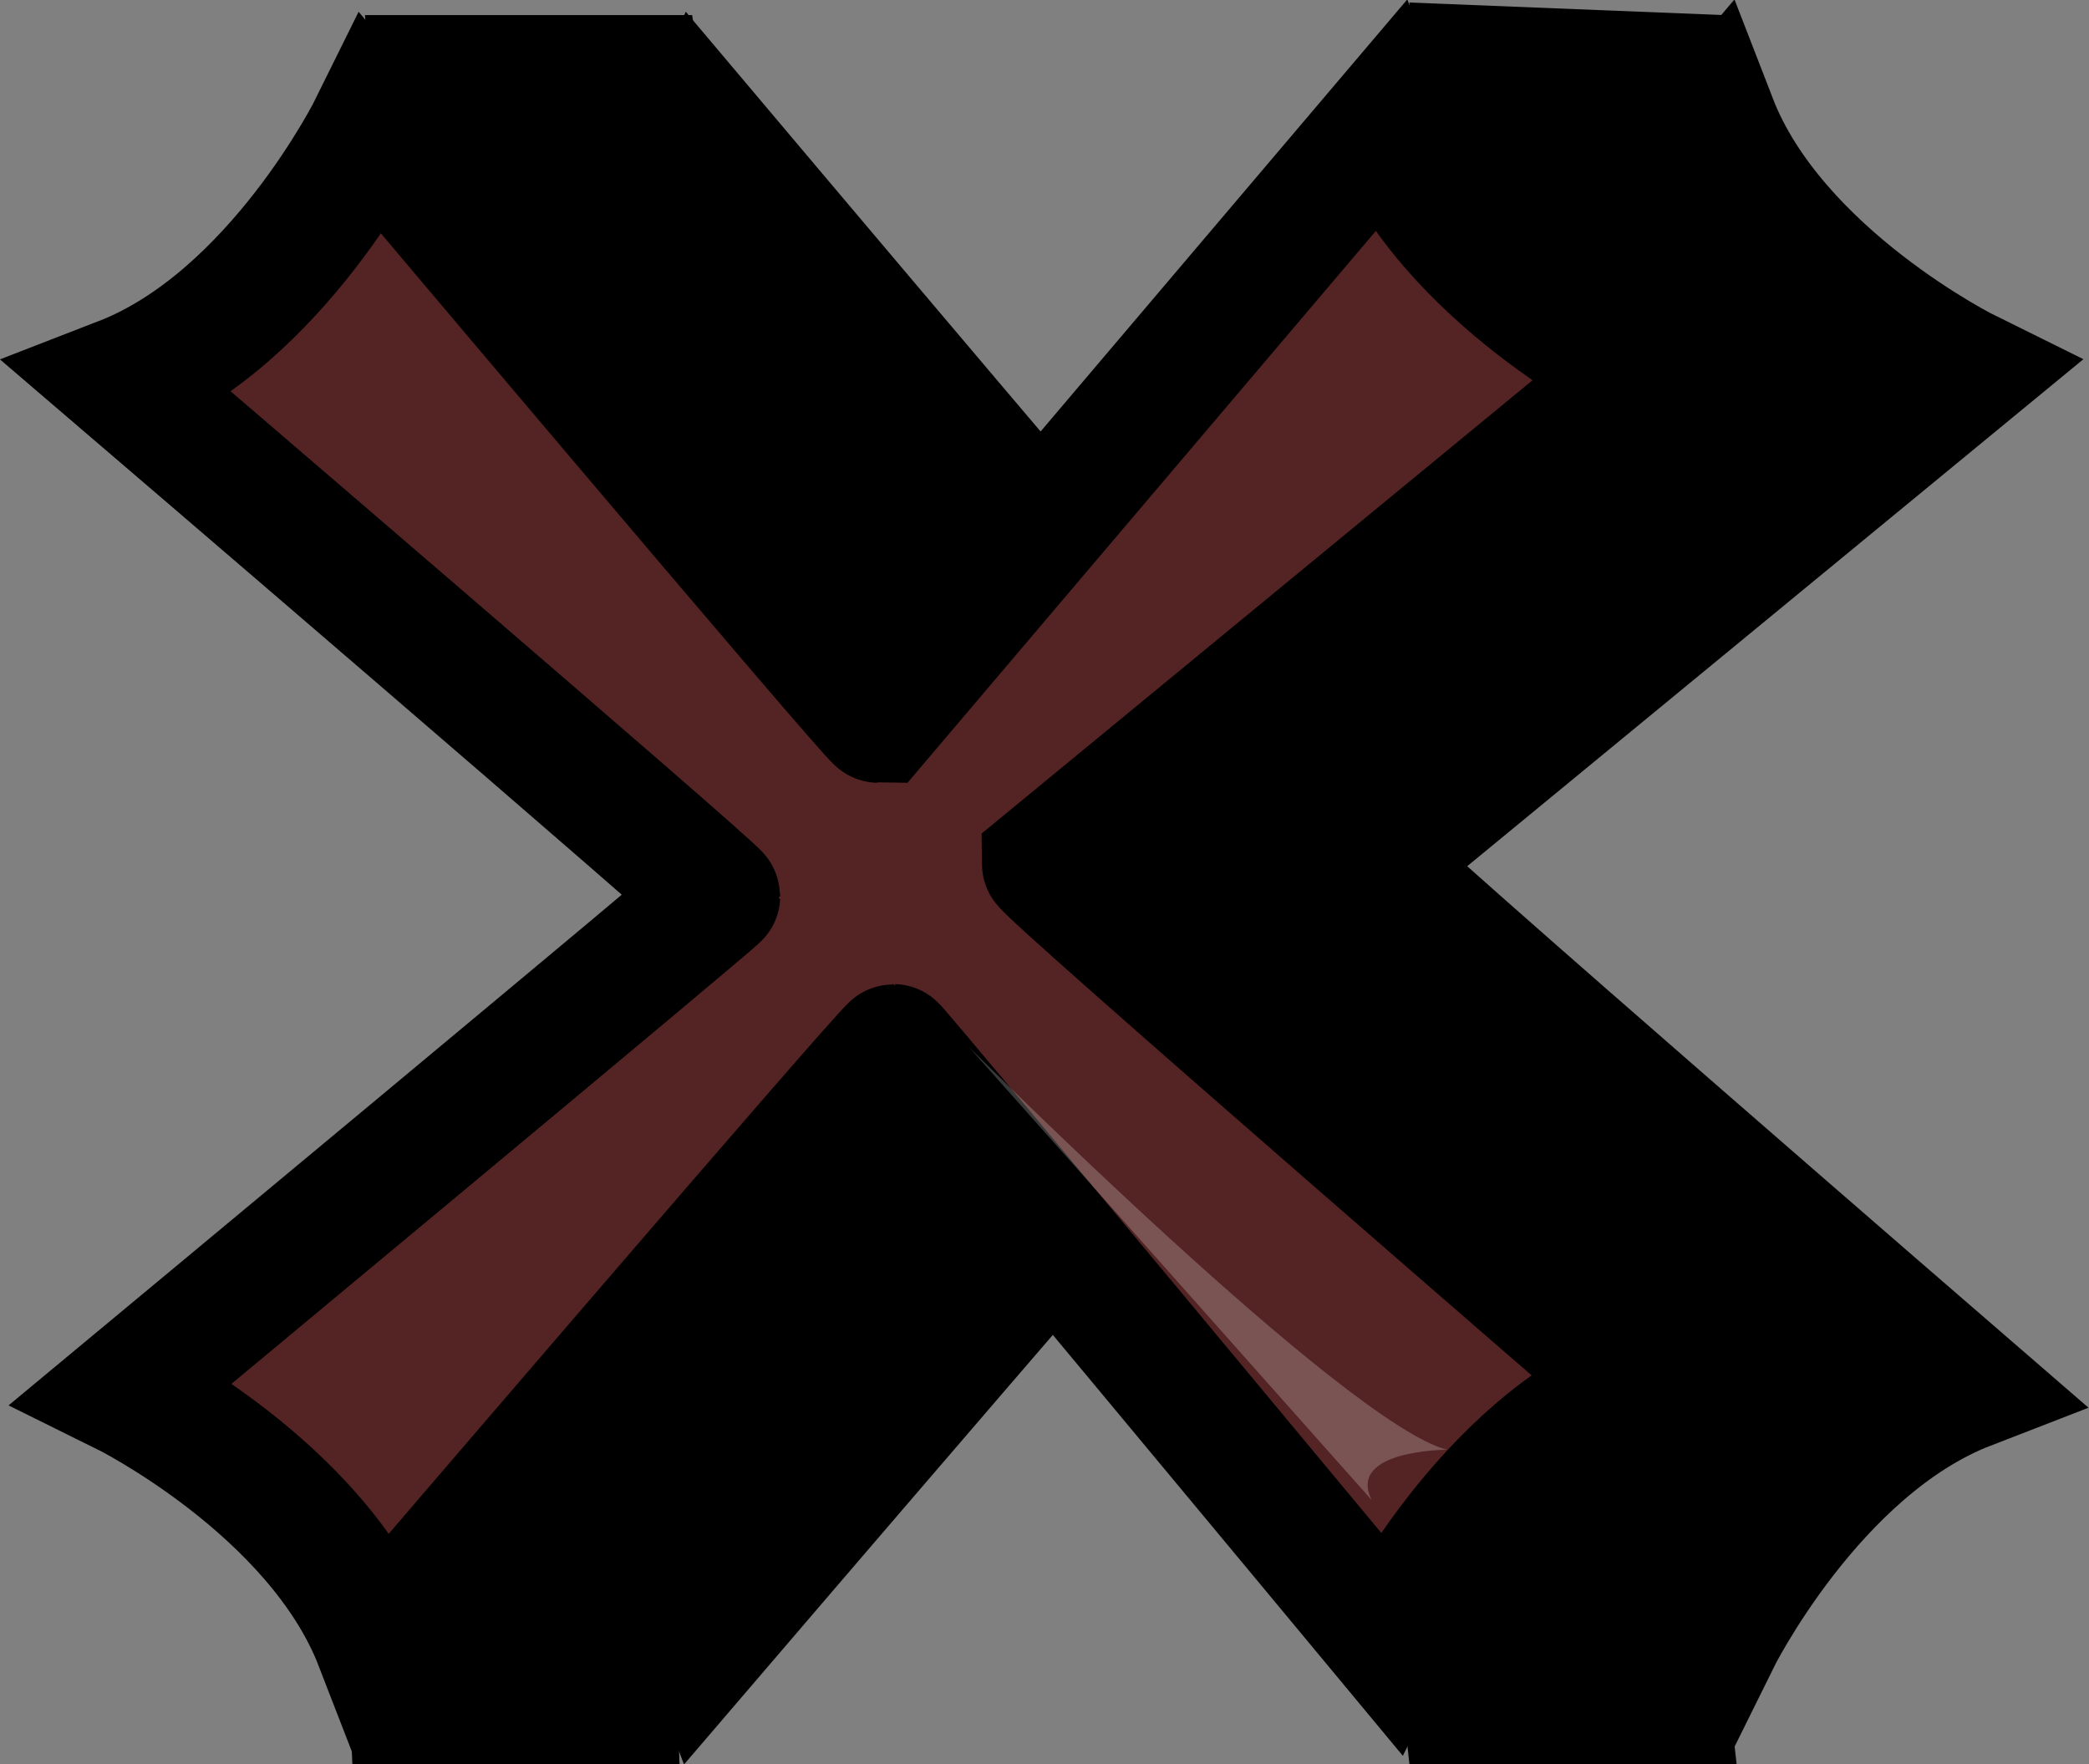 <?xml version="1.0" encoding="utf-8"?>
<!-- Generator: Adobe Illustrator 21.0.0, SVG Export Plug-In . SVG Version: 6.00 Build 0)  -->
<svg version="1.1" id="Layer_1" xmlns="http://www.w3.org/2000/svg" xmlns:xlink="http://www.w3.org/1999/xlink" x="0px" y="0px"
	 viewBox="0 0 83 70.1" style="enable-background:new 0 0 83 70.1;" xml:space="preserve">
<rect x="0" y="0" width="83" height="70.1" fill="#808080" stroke="none"/>
<style type="text/css">
	.st0{stroke:#000000;stroke-width:5;stroke-miterlimit:10;}
	.st1{fill:#542323;stroke:#000000;stroke-width:5;stroke-miterlimit:10;}
	.st2{opacity:0.22;}
	.st3{fill:#FFFFFF;}
</style>
<polygon points="54.5,56.6 67.5,56.6 69,70.1 56,70.1 "/>
<polygon points="13.5,57.6 26.5,57.6 27,70.1 14,70.1 "/>
<polygon points="56,0.1 68.5,0.6 70.5,13.6 56.5,12.6 "/>
<polygon points="14.5,0.6 27.5,0.6 29.5,13.6 15.5,12.6 "/>
<path class="st0" d="M54.5,34.3l23.7-19.5c0,0-7.7-3.8-10.1-10L47.9,28.6C47.7,28.6,27.8,5,27.8,5s-3.8,7.7-10,10.1
	c0,0,23.7,20.3,23.7,20.5c0,0.1-23.6,19.7-23.6,19.7s7.7,3.8,10.1,10c0,0,20.3-23.7,20.5-23.7c0.1,0,19.7,23.6,19.7,23.6
	s3.8-7.7,10-10.1C78.2,55.1,54.5,34.6,54.5,34.3z"/>
<path class="st1" d="M41.5,34.3l23.7-19.5c0,0-7.7-3.8-10.1-10L34.9,28.6C34.7,28.6,14.8,5,14.8,5s-3.8,7.7-10,10.1
	c0,0,23.7,20.3,23.7,20.5c0,0.1-23.6,19.7-23.6,19.7s7.7,3.8,10.1,10c0,0,20.3-23.7,20.5-23.7c0.1,0,19.7,23.6,19.7,23.6
	s3.8-7.7,10-10.1C65.2,55.1,41.5,34.6,41.5,34.3z"/>
<g class="st2">
	<path class="st3" d="M38.5,41.6c0,0,15,15,19,16c0,0-4,0-3,2L38.5,41.6z"/>
</g>
</svg>
